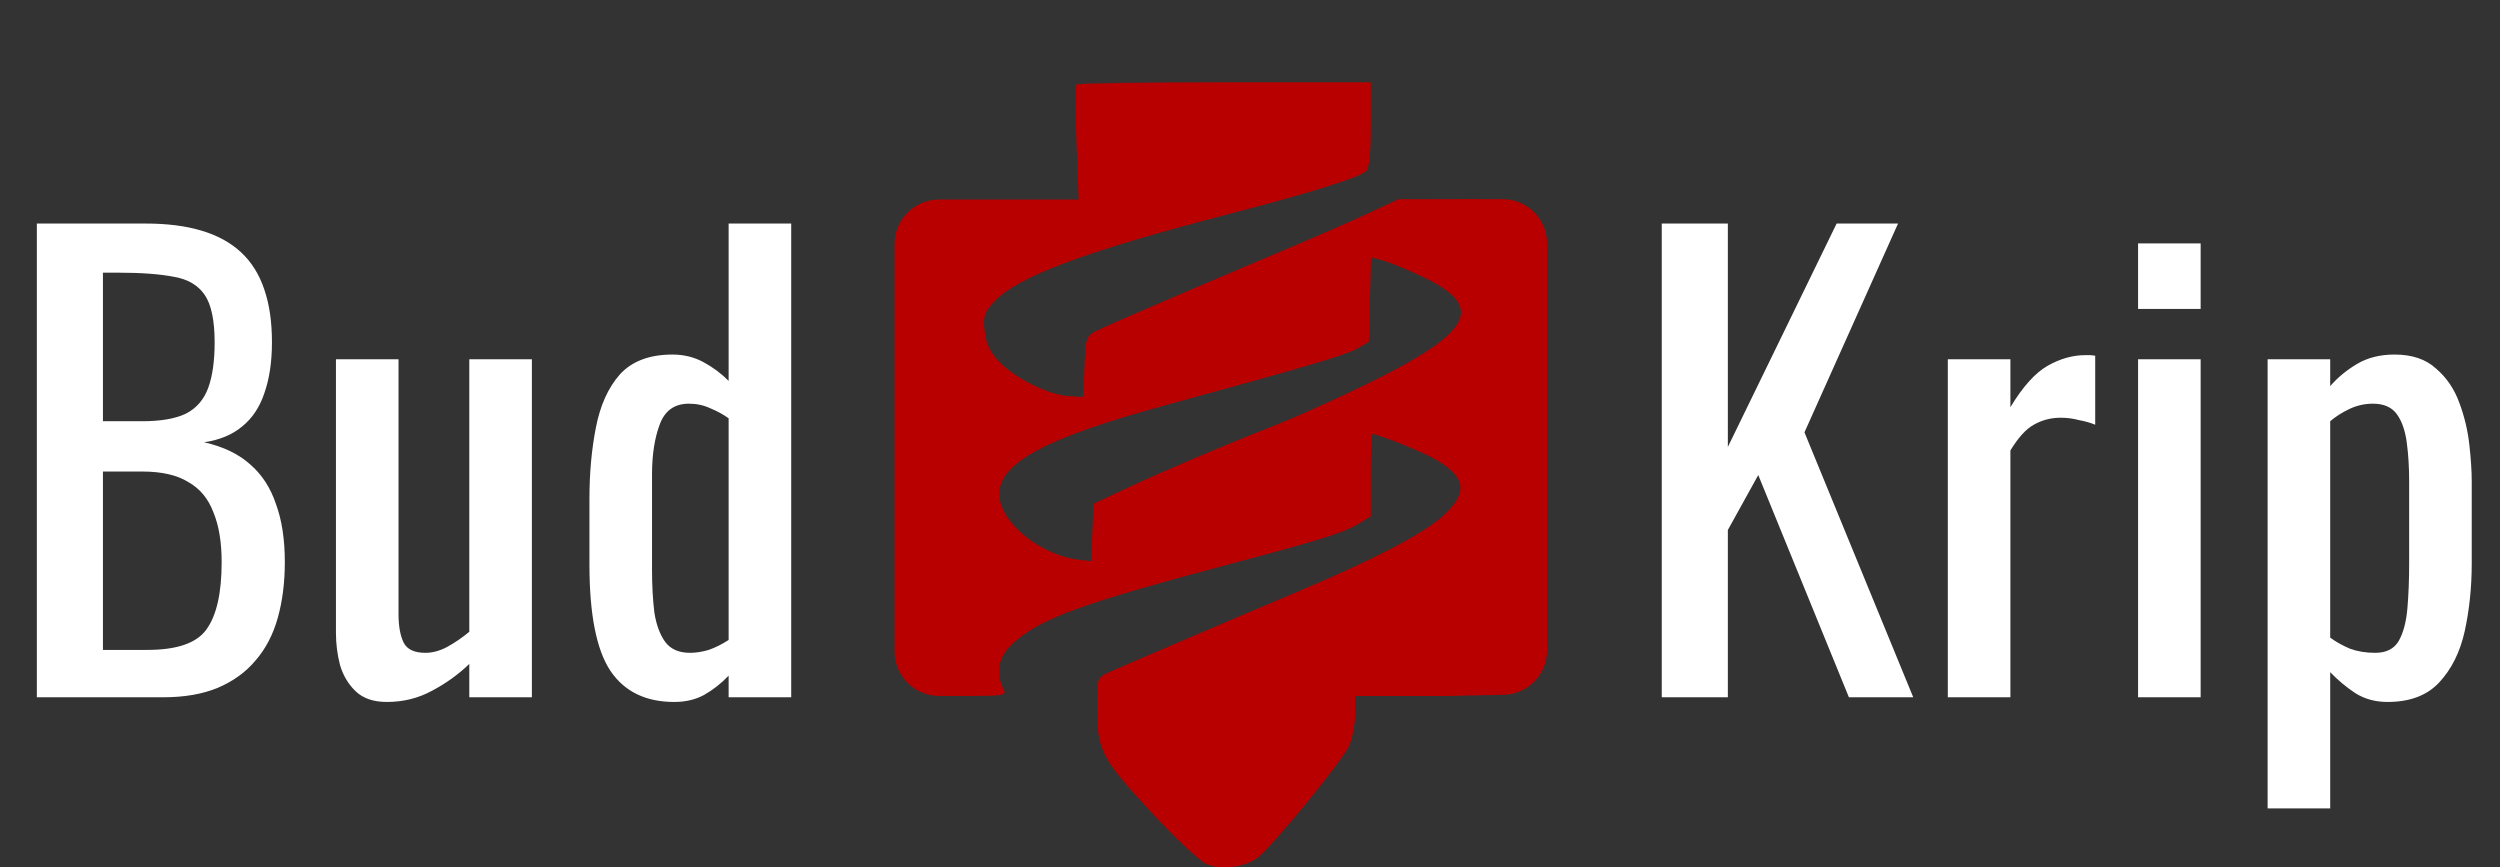 <svg width="441" height="153" viewBox="0 0 441 153" fill="none" xmlns="http://www.w3.org/2000/svg">
<rect x="0" y="0" width="441" height="153" fill="#333333" stroke="none"/>
<path d="M6.5 123V39.434H25.689C29.472 39.434 32.739 39.846 35.49 40.672C38.31 41.497 40.648 42.77 42.505 44.489C44.362 46.209 45.738 48.409 46.632 51.092C47.526 53.705 47.973 56.8 47.973 60.377C47.973 63.816 47.526 66.808 46.632 69.353C45.807 71.829 44.5 73.789 42.712 75.233C40.992 76.677 38.757 77.606 36.006 78.019C39.376 78.775 42.093 80.082 44.156 81.939C46.219 83.727 47.733 86.066 48.695 88.954C49.727 91.774 50.243 95.179 50.243 99.168C50.243 102.745 49.83 106.012 49.005 108.969C48.18 111.927 46.873 114.437 45.084 116.5C43.365 118.564 41.13 120.18 38.379 121.349C35.696 122.45 32.498 123 28.784 123H6.5ZM18.158 114.643H25.998C31.226 114.643 34.699 113.44 36.418 111.032C38.207 108.556 39.101 104.602 39.101 99.168C39.101 95.66 38.619 92.737 37.656 90.399C36.762 87.992 35.283 86.203 33.22 85.034C31.226 83.796 28.509 83.177 25.07 83.177H18.158V114.643ZM18.158 74.305H25.07C28.371 74.305 30.951 73.858 32.807 72.963C34.664 72.001 35.971 70.487 36.728 68.424C37.484 66.361 37.863 63.678 37.863 60.377C37.863 56.525 37.278 53.74 36.109 52.02C34.94 50.301 33.117 49.235 30.641 48.822C28.165 48.341 24.932 48.1 20.943 48.1H18.158V74.305ZM68.237 123.825C65.898 123.825 64.076 123.206 62.769 121.968C61.462 120.73 60.534 119.183 59.983 117.326C59.502 115.469 59.261 113.577 59.261 111.651V63.369H70.3V108.35C70.3 110.482 70.61 112.167 71.229 113.405C71.848 114.575 73.12 115.159 75.046 115.159C76.284 115.159 77.556 114.815 78.863 114.128C80.239 113.371 81.546 112.477 82.784 111.445V63.369H93.823V123H82.784V117.119C80.858 118.976 78.657 120.558 76.181 121.865C73.774 123.172 71.126 123.825 68.237 123.825ZM118.937 123.825C113.916 123.825 110.168 122.003 107.691 118.357C105.215 114.643 103.977 108.385 103.977 99.581V88.026C103.977 83.487 104.356 79.291 105.112 75.439C105.869 71.519 107.279 68.39 109.342 66.051C111.474 63.713 114.569 62.543 118.627 62.543C120.622 62.543 122.445 62.99 124.095 63.885C125.746 64.779 127.225 65.879 128.531 67.186V39.434H139.57V123H128.531V119.183C127.225 120.558 125.78 121.693 124.198 122.587C122.685 123.413 120.931 123.825 118.937 123.825ZM121.722 115.159C122.754 115.159 123.855 114.987 125.024 114.643C126.193 114.231 127.362 113.646 128.531 112.89V73.789C127.569 73.101 126.502 72.516 125.333 72.035C124.164 71.485 122.892 71.21 121.516 71.21C118.971 71.21 117.252 72.448 116.358 74.924C115.463 77.331 115.016 80.254 115.016 83.693V100.509C115.016 103.26 115.154 105.771 115.429 108.041C115.773 110.242 116.426 111.995 117.389 113.302C118.352 114.54 119.797 115.159 121.722 115.159ZM293.134 123V39.434H304.792V78.844L323.981 39.434H334.814L318.307 76.265L337.496 123H326.148L310.157 83.796L304.792 93.494V123H293.134ZM343.595 123V63.369H354.634V71.829C356.835 68.183 359.036 65.742 361.237 64.504C363.438 63.266 365.639 62.647 367.84 62.647C368.115 62.647 368.356 62.647 368.562 62.647C368.837 62.647 369.181 62.681 369.594 62.75V74.924C368.768 74.58 367.805 74.305 366.705 74.098C365.673 73.823 364.607 73.686 363.507 73.686C361.787 73.686 360.205 74.098 358.761 74.924C357.385 75.68 356.01 77.193 354.634 79.463V123H343.595ZM377.155 123V63.369H388.194V123H377.155ZM377.155 54.496V42.941H388.194V54.496H377.155ZM400.008 142.602V63.369H411.047V68.115C412.354 66.601 413.936 65.295 415.793 64.194C417.65 63.094 419.851 62.543 422.396 62.543C425.491 62.543 427.932 63.369 429.721 65.019C431.578 66.601 432.953 68.63 433.847 71.106C434.741 73.514 435.326 75.99 435.601 78.534C435.876 81.01 436.014 83.143 436.014 84.931V99.374C436.014 103.57 435.601 107.559 434.776 111.342C433.95 115.056 432.437 118.082 430.236 120.421C428.104 122.69 425.078 123.825 421.158 123.825C419.025 123.825 417.134 123.31 415.483 122.278C413.833 121.177 412.354 119.939 411.047 118.564V142.602H400.008ZM418.991 115.159C420.917 115.159 422.292 114.471 423.118 113.096C423.943 111.651 424.459 109.726 424.665 107.318C424.872 104.911 424.975 102.263 424.975 99.374V84.931C424.975 82.455 424.837 80.185 424.562 78.122C424.287 75.99 423.702 74.305 422.808 73.067C421.914 71.829 420.504 71.21 418.578 71.21C417.134 71.21 415.758 71.519 414.452 72.138C413.145 72.757 412.01 73.479 411.047 74.305V112.477C412.079 113.233 413.248 113.887 414.555 114.437C415.862 114.918 417.34 115.159 418.991 115.159Z" fill="white"/>
<path fill-rule="evenodd" clip-rule="evenodd" d="M189.902 14.902C189.689 15.114 189.683 19.768 189.888 25.245L190.261 35.202H175.377H165.637C161.304 35.202 157.791 38.715 157.791 43.048V114.914C157.791 119.247 161.304 122.76 165.637 122.76H169.559C177.385 122.774 177.663 122.725 176.975 121.441C175.566 118.809 176.131 115.864 178.463 113.687C183.389 109.088 190.411 106.535 219.033 98.943C232.786 95.294 237.123 93.918 239.584 92.421L241.798 91.076V83.826C241.798 79.838 241.905 76.575 242.035 76.575C243.13 76.575 250.918 79.695 253.286 81.082C258.622 84.208 258.985 86.906 254.61 90.937C251.222 94.058 242.454 98.655 229.381 104.165C217.537 109.157 197.709 117.628 195.405 118.682C193.594 119.508 193.507 119.773 193.512 124.437C193.518 132.38 194.121 133.585 202.818 143.011C207.147 147.703 211.641 151.935 212.804 152.417C215.681 153.608 220.156 152.905 222.267 150.931C226 147.439 237.044 133.797 238.012 131.481C238.577 130.13 239.039 127.619 239.039 125.9V122.775H255.097L265.217 122.562C269.485 122.472 272.898 118.986 272.898 114.717V42.976C272.898 38.649 269.395 35.138 265.068 35.13L259.13 35.118L246.685 35.145L241.654 37.494C238.888 38.786 232.744 41.48 228.001 43.481C209.681 51.21 195.154 57.459 193.364 58.38C191.608 59.284 191.483 59.663 191.294 64.683L191.093 70.024L188.507 69.873C184.997 69.667 179.149 66.797 176.343 63.903C174.641 62.148 173.944 60.719 173.69 58.46C173.389 55.793 173.6 55.12 175.32 53.257C179.443 48.792 191.361 44.352 217.308 37.613C230.827 34.103 239.554 31.378 240.924 30.241C241.531 29.738 241.798 27.227 241.798 22.016V14.515H216.043C201.878 14.515 190.114 14.689 189.902 14.902ZM231.81 72.083C259.753 59.493 263.592 54.664 250.479 48.609C247.779 47.362 244.732 46.132 243.708 45.875L241.846 45.408L241.65 52.852L241.453 60.297L239.384 61.499C237.471 62.61 230.094 64.79 205.925 71.385C184.448 77.245 176.253 81.61 176.266 87.184C176.276 92.085 183.478 97.979 190.403 98.754L192.473 98.985L192.677 93.924L192.88 88.863L199.448 85.796C205.416 83.008 216.548 78.295 224.567 75.161C226.283 74.49 229.543 73.105 231.81 72.083Z" fill="#B80000"/>
</svg>
